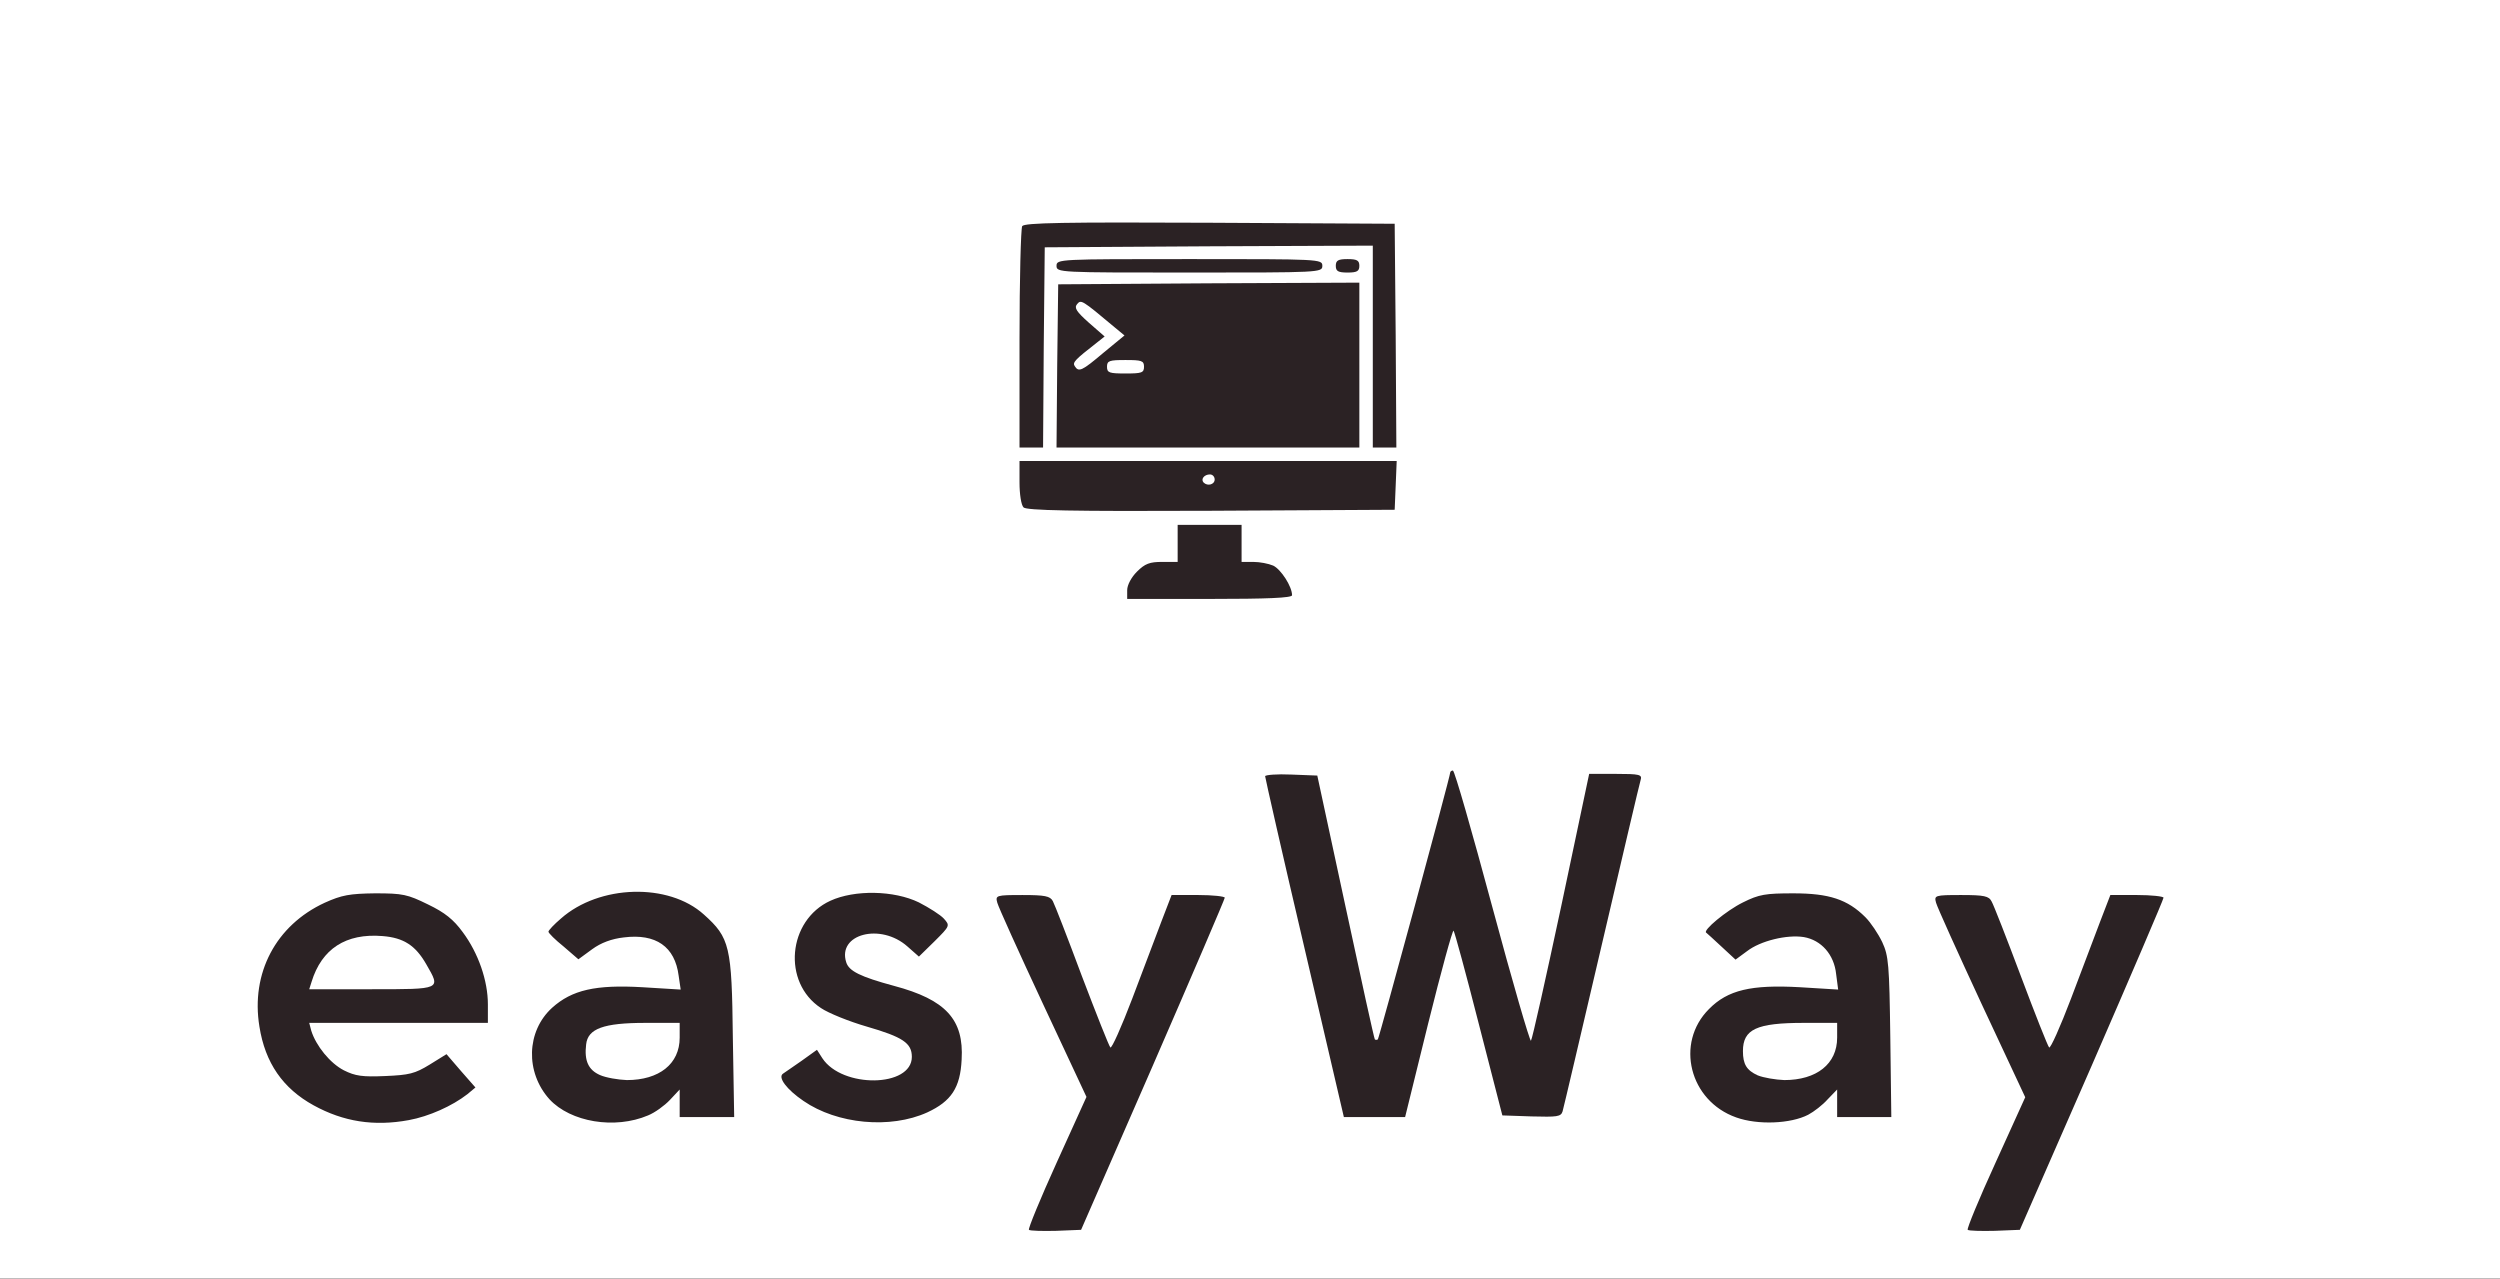 <!DOCTYPE svg PUBLIC "-//W3C//DTD SVG 20010904//EN" "http://www.w3.org/TR/2001/REC-SVG-20010904/DTD/svg10.dtd">
<svg version="1.0" xmlns="http://www.w3.org/2000/svg" width="743px" height="380px" viewBox="0 0 7430 3800" preserveAspectRatio="xMidYMid meet">
<rect x="0" y="0" width="7430" height="3800" fill="#808080" stroke="none"/>
<g id="layer101" fill="#2b2224" stroke="none">
 <path d="M0 1900 l0 -1900 3715 0 3715 0 0 1900 0 1900 -3715 0 -3715 0 0 -1900z"/>
 </g>
<g id="layer102" fill="#ffffff" stroke="none">
 <path d="M0 1900 l0 -1900 3715 0 3715 0 0 1900 0 1900 -3715 0 -3715 0 0 -1900z m3427 1265 c117 -269 213 -493 213 -497 0 -4 -36 -8 -79 -8 l-79 0 -30 78 c-16 42 -55 146 -87 230 -32 84 -61 149 -65 145 -4 -4 -42 -100 -85 -213 -42 -113 -81 -213 -86 -222 -8 -15 -24 -18 -90 -18 -79 0 -81 1 -75 23 3 12 64 147 135 299 l130 278 -88 194 c-49 108 -86 198 -83 201 3 3 40 4 81 3 l74 -3 214 -490z m2790 1 c117 -269 213 -493 213 -498 0 -4 -36 -8 -79 -8 l-79 0 -30 78 c-16 42 -55 146 -87 230 -32 84 -61 149 -65 145 -4 -4 -42 -100 -84 -212 -42 -112 -81 -212 -87 -222 -8 -16 -22 -19 -90 -19 -79 0 -81 1 -75 23 3 12 64 147 135 300 l130 278 -88 194 c-49 107 -86 197 -83 200 3 3 40 4 81 3 l74 -3 214 -489z m-5002 163 c60 -11 129 -42 174 -77 l24 -20 -43 -49 -43 -50 -50 31 c-44 27 -61 31 -132 34 -68 3 -89 0 -123 -17 -41 -21 -83 -73 -97 -118 l-6 -23 265 0 266 0 0 -55 c0 -70 -28 -152 -75 -215 -27 -37 -53 -58 -103 -82 -61 -30 -75 -33 -157 -33 -76 1 -99 5 -150 28 -145 67 -220 209 -194 368 17 108 70 184 161 234 89 49 180 63 283 44z m711 -14 c20 -8 49 -29 65 -46 l29 -31 0 41 0 41 81 0 81 0 -4 -237 c-3 -271 -9 -296 -86 -365 -105 -95 -311 -89 -425 12 -20 17 -37 35 -37 39 0 4 20 24 45 44 l44 38 41 -30 c26 -19 58 -31 94 -35 95 -12 152 27 163 114 l6 41 -114 -7 c-139 -8 -209 8 -268 61 -77 70 -80 192 -8 272 63 68 194 90 293 48z m830 -9 c71 -33 98 -73 102 -157 7 -119 -47 -178 -201 -219 -100 -27 -134 -44 -142 -70 -27 -84 102 -118 182 -47 l34 30 47 -46 c45 -45 46 -46 27 -67 -10 -11 -43 -32 -74 -48 -74 -36 -191 -38 -263 -5 -127 58 -144 243 -28 319 22 15 84 40 136 55 107 31 134 49 134 90 0 91 -207 94 -266 4 l-16 -25 -46 33 c-25 17 -50 35 -55 38 -16 11 11 47 61 81 100 69 258 84 368 34z m2618 7 c17 -9 43 -29 58 -46 l28 -29 0 41 0 41 81 0 80 0 -3 -237 c-3 -217 -5 -242 -24 -283 -12 -25 -34 -58 -50 -74 -53 -53 -108 -71 -214 -71 -83 0 -102 3 -150 27 -49 24 -121 84 -109 90 2 2 23 20 46 42 l41 38 34 -25 c40 -31 119 -50 169 -42 52 9 90 52 96 110 l6 46 -114 -7 c-144 -8 -214 8 -270 65 -101 101 -58 273 81 322 64 23 162 19 214 -8z m-1129 -273 c38 -153 72 -277 75 -274 3 3 37 128 75 277 l70 272 87 3 c76 2 87 1 92 -15 3 -10 55 -232 116 -493 61 -261 113 -483 116 -492 5 -16 -3 -18 -74 -18 l-79 0 -83 393 c-46 215 -86 395 -90 400 -3 4 -55 -175 -115 -398 -60 -223 -112 -405 -117 -405 -4 0 -8 3 -8 6 0 12 -211 788 -215 793 -3 2 -7 2 -9 0 -2 -2 -41 -179 -87 -394 l-84 -390 -77 -3 c-43 -2 -78 1 -78 5 0 4 52 234 117 511 l117 502 91 0 91 0 69 -280z m-405 -1271 c0 -26 -33 -77 -56 -88 -14 -6 -40 -11 -59 -11 l-35 0 0 -55 0 -55 -95 0 -95 0 0 55 0 55 -46 0 c-37 0 -51 5 -75 29 -17 17 -29 40 -29 55 l0 26 245 0 c171 0 245 -3 245 -11z m308 -326 l3 -73 -561 0 -560 0 0 63 c0 36 5 68 12 75 9 9 142 12 558 10 l545 -3 3 -72z m-1046 -410 l3 -298 488 -3 487 -2 0 300 0 300 35 0 35 0 -2 -332 -3 -333 -549 -3 c-433 -2 -551 0 -558 10 -4 7 -8 158 -8 336 l0 322 35 0 35 0 2 -297z m938 52 l0 -245 -447 2 -448 3 -3 243 -2 242 450 0 450 0 0 -245z m-110 -295 c0 -20 -7 -20 -395 -20 -388 0 -395 0 -395 20 0 20 7 20 395 20 388 0 395 0 395 -20z m110 0 c0 -16 -7 -20 -35 -20 -28 0 -35 4 -35 20 0 16 7 20 35 20 28 0 35 -4 35 -20z"/>
 <path d="M926 2918 c30 -98 102 -145 211 -136 63 5 98 28 130 84 43 75 47 74 -163 74 l-185 0 7 -22z"/>
 <path d="M1783 3195 c-34 -15 -47 -42 -41 -91 5 -47 52 -64 176 -64 l102 0 0 44 c0 78 -61 126 -157 126 -26 -1 -62 -7 -80 -15z"/>
 <path d="M5224 3196 c-33 -15 -44 -33 -44 -72 0 -65 40 -84 181 -84 l99 0 0 44 c0 78 -61 126 -157 126 -26 -1 -62 -7 -79 -14z"/>
 <path d="M3577 1434 c-9 -10 2 -24 19 -24 8 0 14 7 14 15 0 15 -21 21 -33 9z"/>
 <path d="M3290 1090 c0 -18 7 -20 55 -20 48 0 55 2 55 20 0 18 -7 20 -55 20 -48 0 -55 -2 -55 -20z"/>
 <path d="M3194 1088 c-7 -11 1 -19 65 -69 l24 -19 -47 -41 c-37 -33 -44 -44 -35 -55 12 -14 13 -14 112 69 l29 24 -62 51 c-65 55 -74 59 -86 40z"/>
 </g>

</svg>